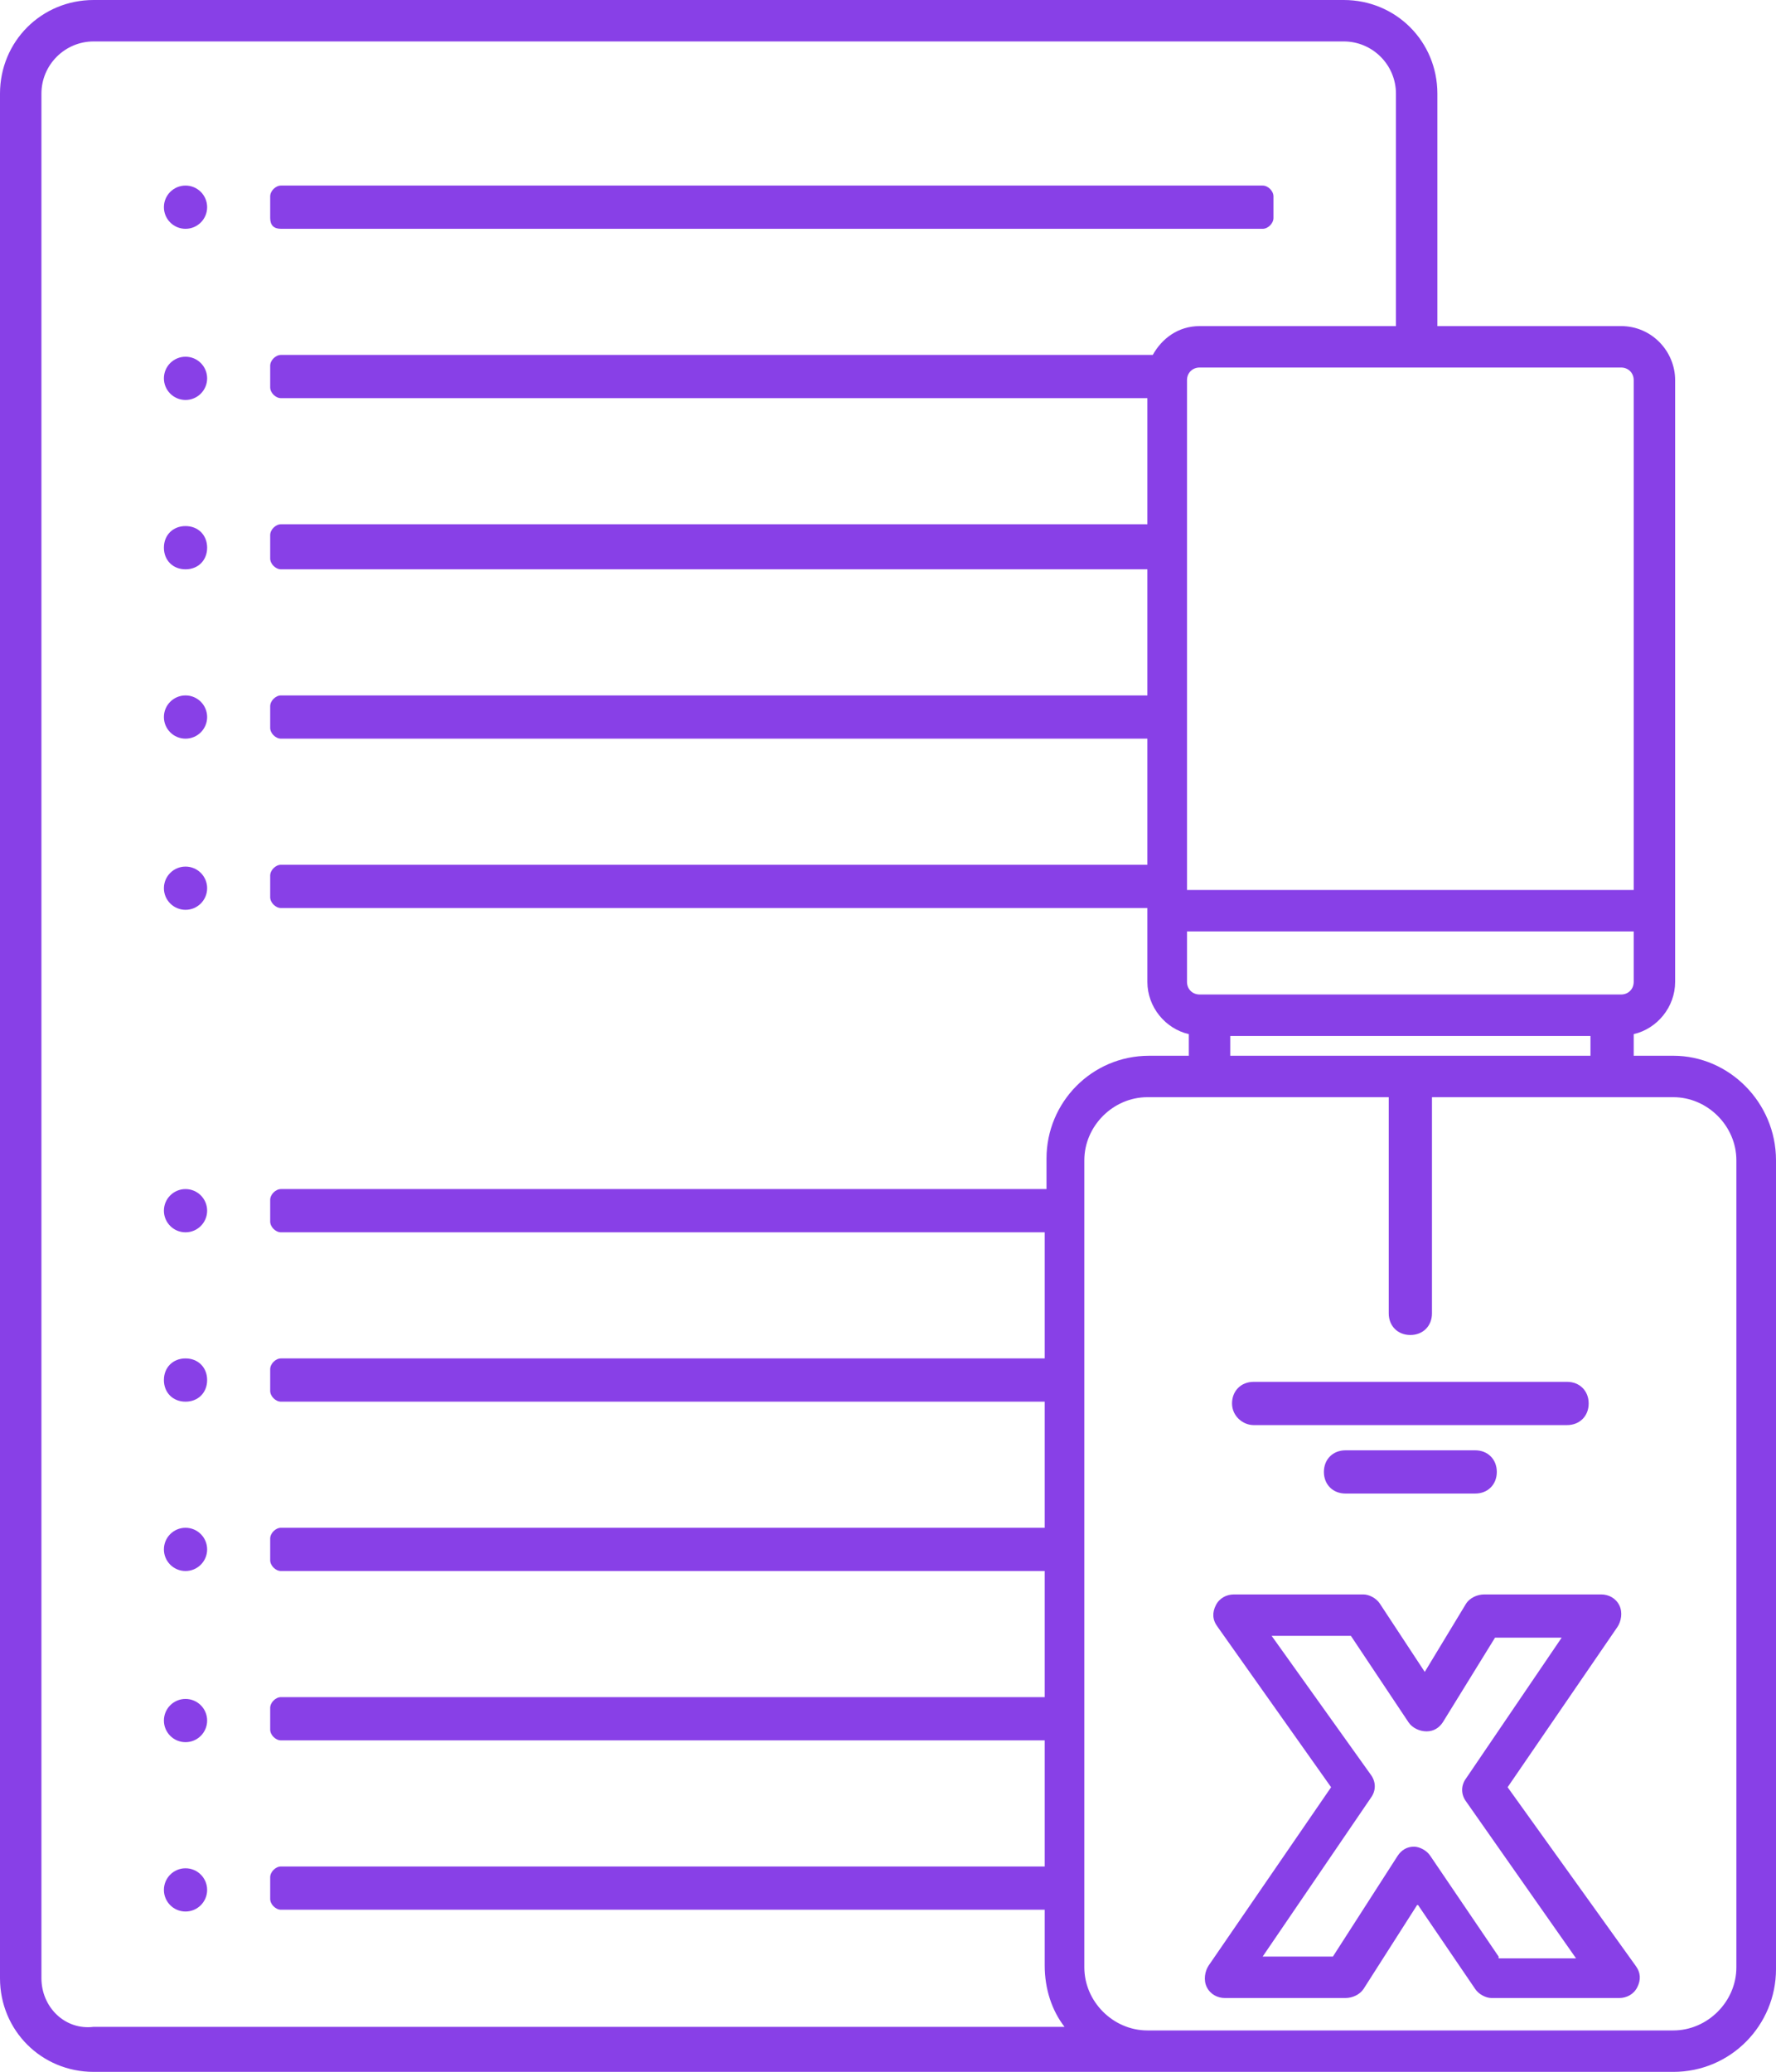 <?xml version="1.0" encoding="utf-8"?>
<!-- Generator: Adobe Illustrator 22.0.1, SVG Export Plug-In . SVG Version: 6.00 Build 0)  -->
<svg version="1.1" id="Layer_1" xmlns="http://www.w3.org/2000/svg" xmlns:xlink="http://www.w3.org/1999/xlink" x="0px" y="0px"
	 viewBox="0 0 98.6 115" style="enable-background:new 0 0 98.6 115;" xml:space="preserve">
<style type="text/css">
	.st0{fill:#8840E7;}
</style>
<g>
	<path class="st0" d="M92.9,58.6h-2.2v-1.2c1.3-0.3,2.3-1.5,2.3-2.9V21.1c0-1.6-1.3-3-3-3H79.8V5.2c0-2.9-2.3-5.2-5.2-5.2H5.2
		C2.3,0,0,2.3,0,5.2v104.6c0,2.9,2.3,5.2,5.2,5.2h58.5h10.9h18.3c3.2,0,5.7-2.6,5.7-5.7V64.4C98.6,61.2,96,58.6,92.9,58.6z
		 M90.7,21.1v28.3H65.9V21.1c0-0.4,0.3-0.7,0.7-0.7H90C90.4,20.4,90.7,20.7,90.7,21.1z M66.6,55.2c-0.4,0-0.7-0.3-0.7-0.7v-2.8h24.8
		v2.8c0,0.4-0.3,0.7-0.7,0.7H66.6z M88.3,57.5v1.1H68.3v-1.1H88.3z M2.3,109.8V5.2c0-1.6,1.3-2.9,2.9-2.9h69.4
		c1.6,0,2.9,1.3,2.9,2.9v12.9H66.6c-1.2,0-2.1,0.7-2.6,1.6H15.6c-0.3,0-0.6,0.3-0.6,0.6v1.2c0,0.3,0.3,0.6,0.6,0.6h48.1v7H15.6
		c-0.3,0-0.6,0.3-0.6,0.6V31c0,0.3,0.3,0.6,0.6,0.6h48.1v7H15.6c-0.3,0-0.6,0.3-0.6,0.6v1.2c0,0.3,0.3,0.6,0.6,0.6h48.1v7H15.6
		c-0.3,0-0.6,0.3-0.6,0.6v1.2c0,0.3,0.3,0.6,0.6,0.6h48.1v4.1c0,1.4,1,2.6,2.3,2.9v1.2h-2.2c-3.2,0-5.7,2.6-5.7,5.7V66H15.6
		c-0.3,0-0.6,0.3-0.6,0.6v1.2c0,0.3,0.3,0.6,0.6,0.6H58v7H15.6c-0.3,0-0.6,0.3-0.6,0.6v1.2c0,0.3,0.3,0.6,0.6,0.6H58v7H15.6
		c-0.3,0-0.6,0.3-0.6,0.6v1.2c0,0.3,0.3,0.6,0.6,0.6H58v7H15.6c-0.3,0-0.6,0.3-0.6,0.6v1.2c0,0.3,0.3,0.6,0.6,0.6H58v7H15.6
		c-0.3,0-0.6,0.3-0.6,0.6v1.2c0,0.3,0.3,0.6,0.6,0.6H58v3.1c0,1.3,0.4,2.5,1.1,3.4H5.2C3.6,112.7,2.3,111.4,2.3,109.8z M96.4,109.2
		c0,1.9-1.6,3.5-3.5,3.5H63.7c-1.9,0-3.5-1.6-3.5-3.5V64.4c0-1.9,1.6-3.5,3.5-3.5h13.4c0,0,0,0.1,0,0.1v11.9c0,0.7,0.5,1.2,1.2,1.2
		c0.7,0,1.2-0.5,1.2-1.2V61c0,0,0-0.1,0-0.1h13.4c1.9,0,3.5,1.6,3.5,3.5V109.2z"/>
	<path class="st0" d="M83.7,99.2l6.1-8.9c0.2-0.3,0.3-0.8,0.1-1.2c-0.2-0.4-0.6-0.6-1-0.6h-6.5c-0.4,0-0.8,0.2-1,0.5l-2.3,3.8
		L76.6,89c-0.2-0.3-0.6-0.5-0.9-0.5h-7.2c-0.4,0-0.8,0.2-1,0.6c-0.2,0.4-0.2,0.8,0.1,1.2l6.3,8.9l-6.8,9.9c-0.2,0.3-0.3,0.8-0.1,1.2
		s0.6,0.6,1,0.6h6.7c0.4,0,0.8-0.2,1-0.5l3-4.7l3.2,4.7c0.2,0.3,0.6,0.5,0.9,0.5h7.1c0.4,0,0.8-0.2,1-0.6c0.2-0.4,0.2-0.8-0.1-1.2
		L83.7,99.2z M83.2,108.6l-3.8-5.6c-0.2-0.3-0.6-0.5-0.9-0.5c0,0,0,0,0,0c-0.4,0-0.7,0.2-0.9,0.5l-3.6,5.6h-3.9l6-8.8
		c0.3-0.4,0.3-0.9,0-1.3l-5.5-7.7H75l3.2,4.8c0.2,0.3,0.6,0.5,1,0.5c0.4,0,0.7-0.2,0.9-0.5l2.9-4.7h3.7l-5.3,7.8
		c-0.3,0.4-0.3,0.9,0,1.3l6.1,8.7H83.2z"/>
	<path class="st0" d="M69.6,79.1H87c0.7,0,1.2-0.5,1.2-1.2s-0.5-1.2-1.2-1.2H69.6c-0.7,0-1.2,0.5-1.2,1.2S69,79.1,69.6,79.1z"/>
	<path class="st0" d="M74.7,80.5c-0.7,0-1.2,0.5-1.2,1.2s0.5,1.2,1.2,1.2h7.2c0.7,0,1.2-0.5,1.2-1.2s-0.5-1.2-1.2-1.2H74.7z"/>
	<circle class="st0" cx="10.3" cy="21" r="1.2"/>
	<circle class="st0" cx="10.3" cy="11.5" r="1.2"/>
	<path class="st0" d="M15.6,12.7h54.5c0.3,0,0.6-0.3,0.6-0.6v-1.2c0-0.3-0.3-0.6-0.6-0.6H15.6c-0.3,0-0.6,0.3-0.6,0.6v1.2
		C15,12.5,15.2,12.7,15.6,12.7z"/>
	<path class="st0" d="M10.3,29.2c-0.7,0-1.2,0.5-1.2,1.2s0.5,1.2,1.2,1.2s1.2-0.5,1.2-1.2S11,29.2,10.3,29.2z"/>
	<circle class="st0" cx="10.3" cy="39.8" r="1.2"/>
	<circle class="st0" cx="10.3" cy="49.3" r="1.2"/>
	<circle class="st0" cx="10.3" cy="67.2" r="1.2"/>
	<path class="st0" d="M10.3,75.4c-0.7,0-1.2,0.5-1.2,1.2s0.5,1.2,1.2,1.2s1.2-0.5,1.2-1.2S11,75.4,10.3,75.4z"/>
	<circle class="st0" cx="10.3" cy="86" r="1.2"/>
	<circle class="st0" cx="10.3" cy="95.5" r="1.2"/>
	<circle class="st0" cx="10.3" cy="104.9" r="1.2"/>
</g>
</svg>
